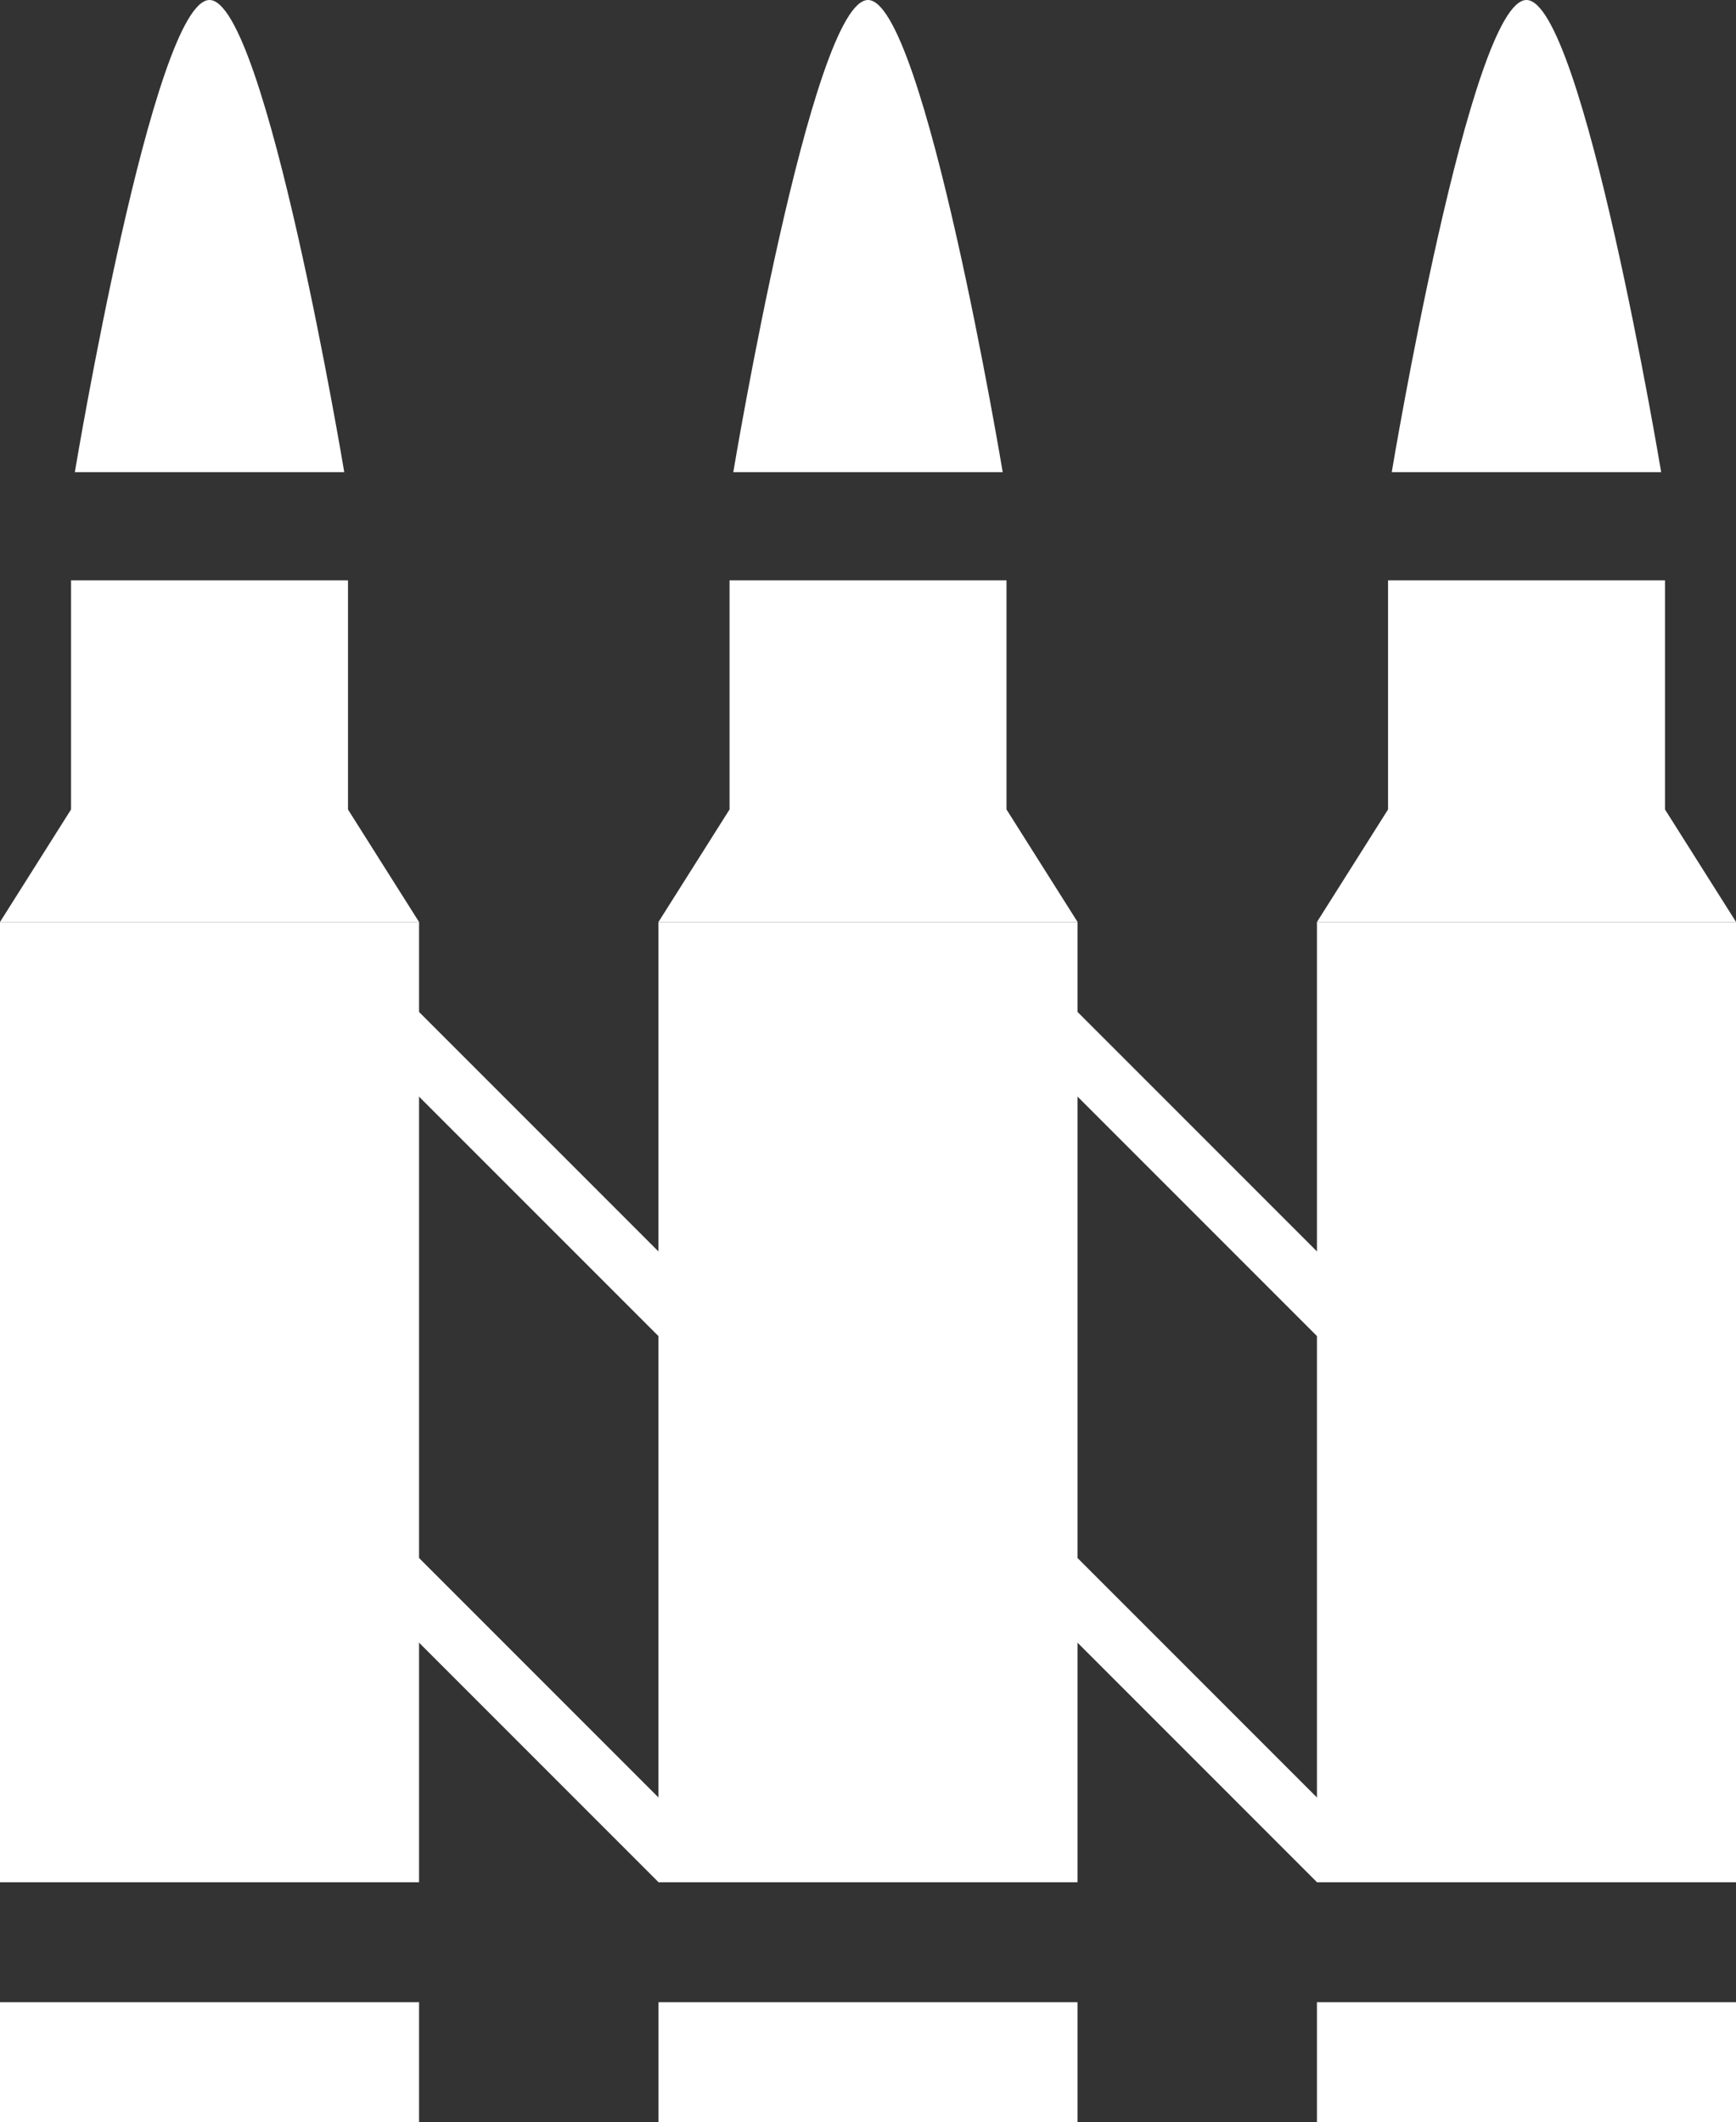 <?xml version="1.0" encoding="UTF-8"?>
<svg id="Layer_2" data-name="Layer 2" xmlns="http://www.w3.org/2000/svg" viewBox="0 0 351.84 430">
  <rect x="0" y="0" width="351.84" height="430" fill="#333333" stroke="none"/>
  <defs>
    <style>
      .cls-1 {
        fill: #fff;
        stroke-width: 0px;
      }
    </style>
  </defs>
  <g id="white_icons_L_exp" data-name="white icons L exp">
    <g id="_6_-7" data-name="6 -7">
      <g>
        <rect class="cls-1" x="9.1" y="195.91" width="66.73" height="176.36"/>
        <path class="cls-1" d="m66.73,205.01v158.16H18.2v-158.16h48.53m18.2-18.2H0v194.56h84.93v-194.56h0Z"/>
      </g>
      <polygon class="cls-1" points="84.93 405.68 0 405.68 0 430 84.93 430 84.93 405.68 84.93 405.68"/>
      <g>
        <path class="cls-1" d="m26.01,86.56c1.45-7.98,3.66-19.57,6.26-31.51,4.36-20.02,7.78-31.69,10.19-38.45,2.41,6.77,5.84,18.46,10.21,38.52,2.6,11.93,4.8,23.48,6.25,31.45H26.01Z"/>
        <path class="cls-1" d="m42.46,51.12c.57,2.51,1.16,5.19,1.77,8.04,1.38,6.44,2.64,12.72,3.72,18.3h-10.98c1.08-5.59,2.34-11.86,3.72-18.3.61-2.85,1.2-5.53,1.77-8.04m0-51.12C31.09,0,15.17,95.66,15.17,95.66h54.6S53.84,0,42.46,0h0Z"/>
      </g>
      <g>
        <rect class="cls-1" x="142.56" y="195.91" width="66.73" height="176.36"/>
        <path class="cls-1" d="m200.18,205.01v158.16h-48.53v-158.16h48.53m18.2-18.2h-84.93v194.56h84.93v-194.56h0Z"/>
      </g>
      <polygon class="cls-1" points="218.38 405.68 133.46 405.68 133.46 430 218.38 430 218.38 405.68 218.38 405.68"/>
      <g>
        <rect class="cls-1" x="276.01" y="195.91" width="66.73" height="176.36"/>
        <path class="cls-1" d="m333.64,205.01v158.16h-48.53v-158.16h48.53m18.2-18.2h-84.93v194.56h84.93v-194.56h0Z"/>
      </g>
      <polygon class="cls-1" points="351.84 405.68 266.91 405.68 266.91 430 351.84 430 351.84 405.68 351.84 405.68"/>
      <rect class="cls-1" x="103.12" y="197.46" width="12.13" height="80.8" transform="translate(-136.22 146.88) rotate(-45)"/>
      <rect class="cls-1" x="103.12" y="308.11" width="12.13" height="80.8" transform="translate(-214.45 179.28) rotate(-45)"/>
      <rect class="cls-1" x="236.58" y="197.46" width="12.13" height="80.8" transform="translate(-97.13 241.24) rotate(-45)"/>
      <rect class="cls-1" x="236.58" y="308.11" width="12.13" height="80.8" transform="translate(-175.37 273.65) rotate(-45)"/>
      <g>
        <polygon class="cls-1" points="16.51 177.71 23.5 166.65 23.5 126.69 61.43 126.69 61.43 166.65 68.41 177.71 16.51 177.71"/>
        <path class="cls-1" d="m52.33,135.79v32.82h-19.73v-32.82h19.73m18.2-18.2H14.4v46.42L0,186.81h84.93l-14.4-22.79v-46.42h0Z"/>
      </g>
      <g>
        <path class="cls-1" d="m159.46,86.56c1.45-7.98,3.66-19.57,6.26-31.51,4.36-20.02,7.78-31.69,10.2-38.46,2.41,6.77,5.84,18.46,10.21,38.52,2.6,11.93,4.8,23.48,6.25,31.45h-32.91Z"/>
        <path class="cls-1" d="m175.92,51.12c.57,2.51,1.16,5.19,1.77,8.04,1.38,6.44,2.64,12.72,3.72,18.3h-10.98c1.08-5.59,2.34-11.86,3.72-18.3.61-2.85,1.2-5.53,1.77-8.04m0-51.12c-11.37,0-27.3,95.66-27.3,95.66h54.6S187.29,0,175.92,0h0Z"/>
      </g>
      <g>
        <polygon class="cls-1" points="149.97 177.71 156.96 166.65 156.96 126.69 194.88 126.69 194.88 166.65 201.87 177.71 149.97 177.71"/>
        <path class="cls-1" d="m185.78,135.79v32.82h-19.73v-32.82h19.73m18.2-18.2h-56.12v46.42l-14.4,22.79h84.93l-14.4-22.79v-46.42h0Z"/>
      </g>
      <g>
        <path class="cls-1" d="m292.92,86.56c1.45-7.98,3.66-19.57,6.26-31.51,4.36-20.02,7.78-31.69,10.19-38.45,2.41,6.77,5.84,18.46,10.21,38.52,2.6,11.93,4.8,23.48,6.25,31.45h-32.91Z"/>
        <path class="cls-1" d="m309.37,51.12c.57,2.51,1.16,5.19,1.77,8.04,1.38,6.44,2.64,12.72,3.72,18.3h-10.98c1.08-5.59,2.34-11.86,3.72-18.3.61-2.85,1.2-5.53,1.77-8.04m0-51.12c-11.37,0-27.3,95.66-27.3,95.66h54.6S320.75,0,309.37,0h0Z"/>
      </g>
      <g>
        <polygon class="cls-1" points="283.42 177.71 290.41 166.65 290.41 126.69 328.34 126.69 328.34 166.65 335.33 177.71 283.42 177.71"/>
        <path class="cls-1" d="m319.24,135.79v32.82h-19.73v-32.82h19.73m18.2-18.2h-56.12v46.42l-14.4,22.79h84.93l-14.4-22.79v-46.42h0Z"/>
      </g>
    </g>
  </g>
</svg>
